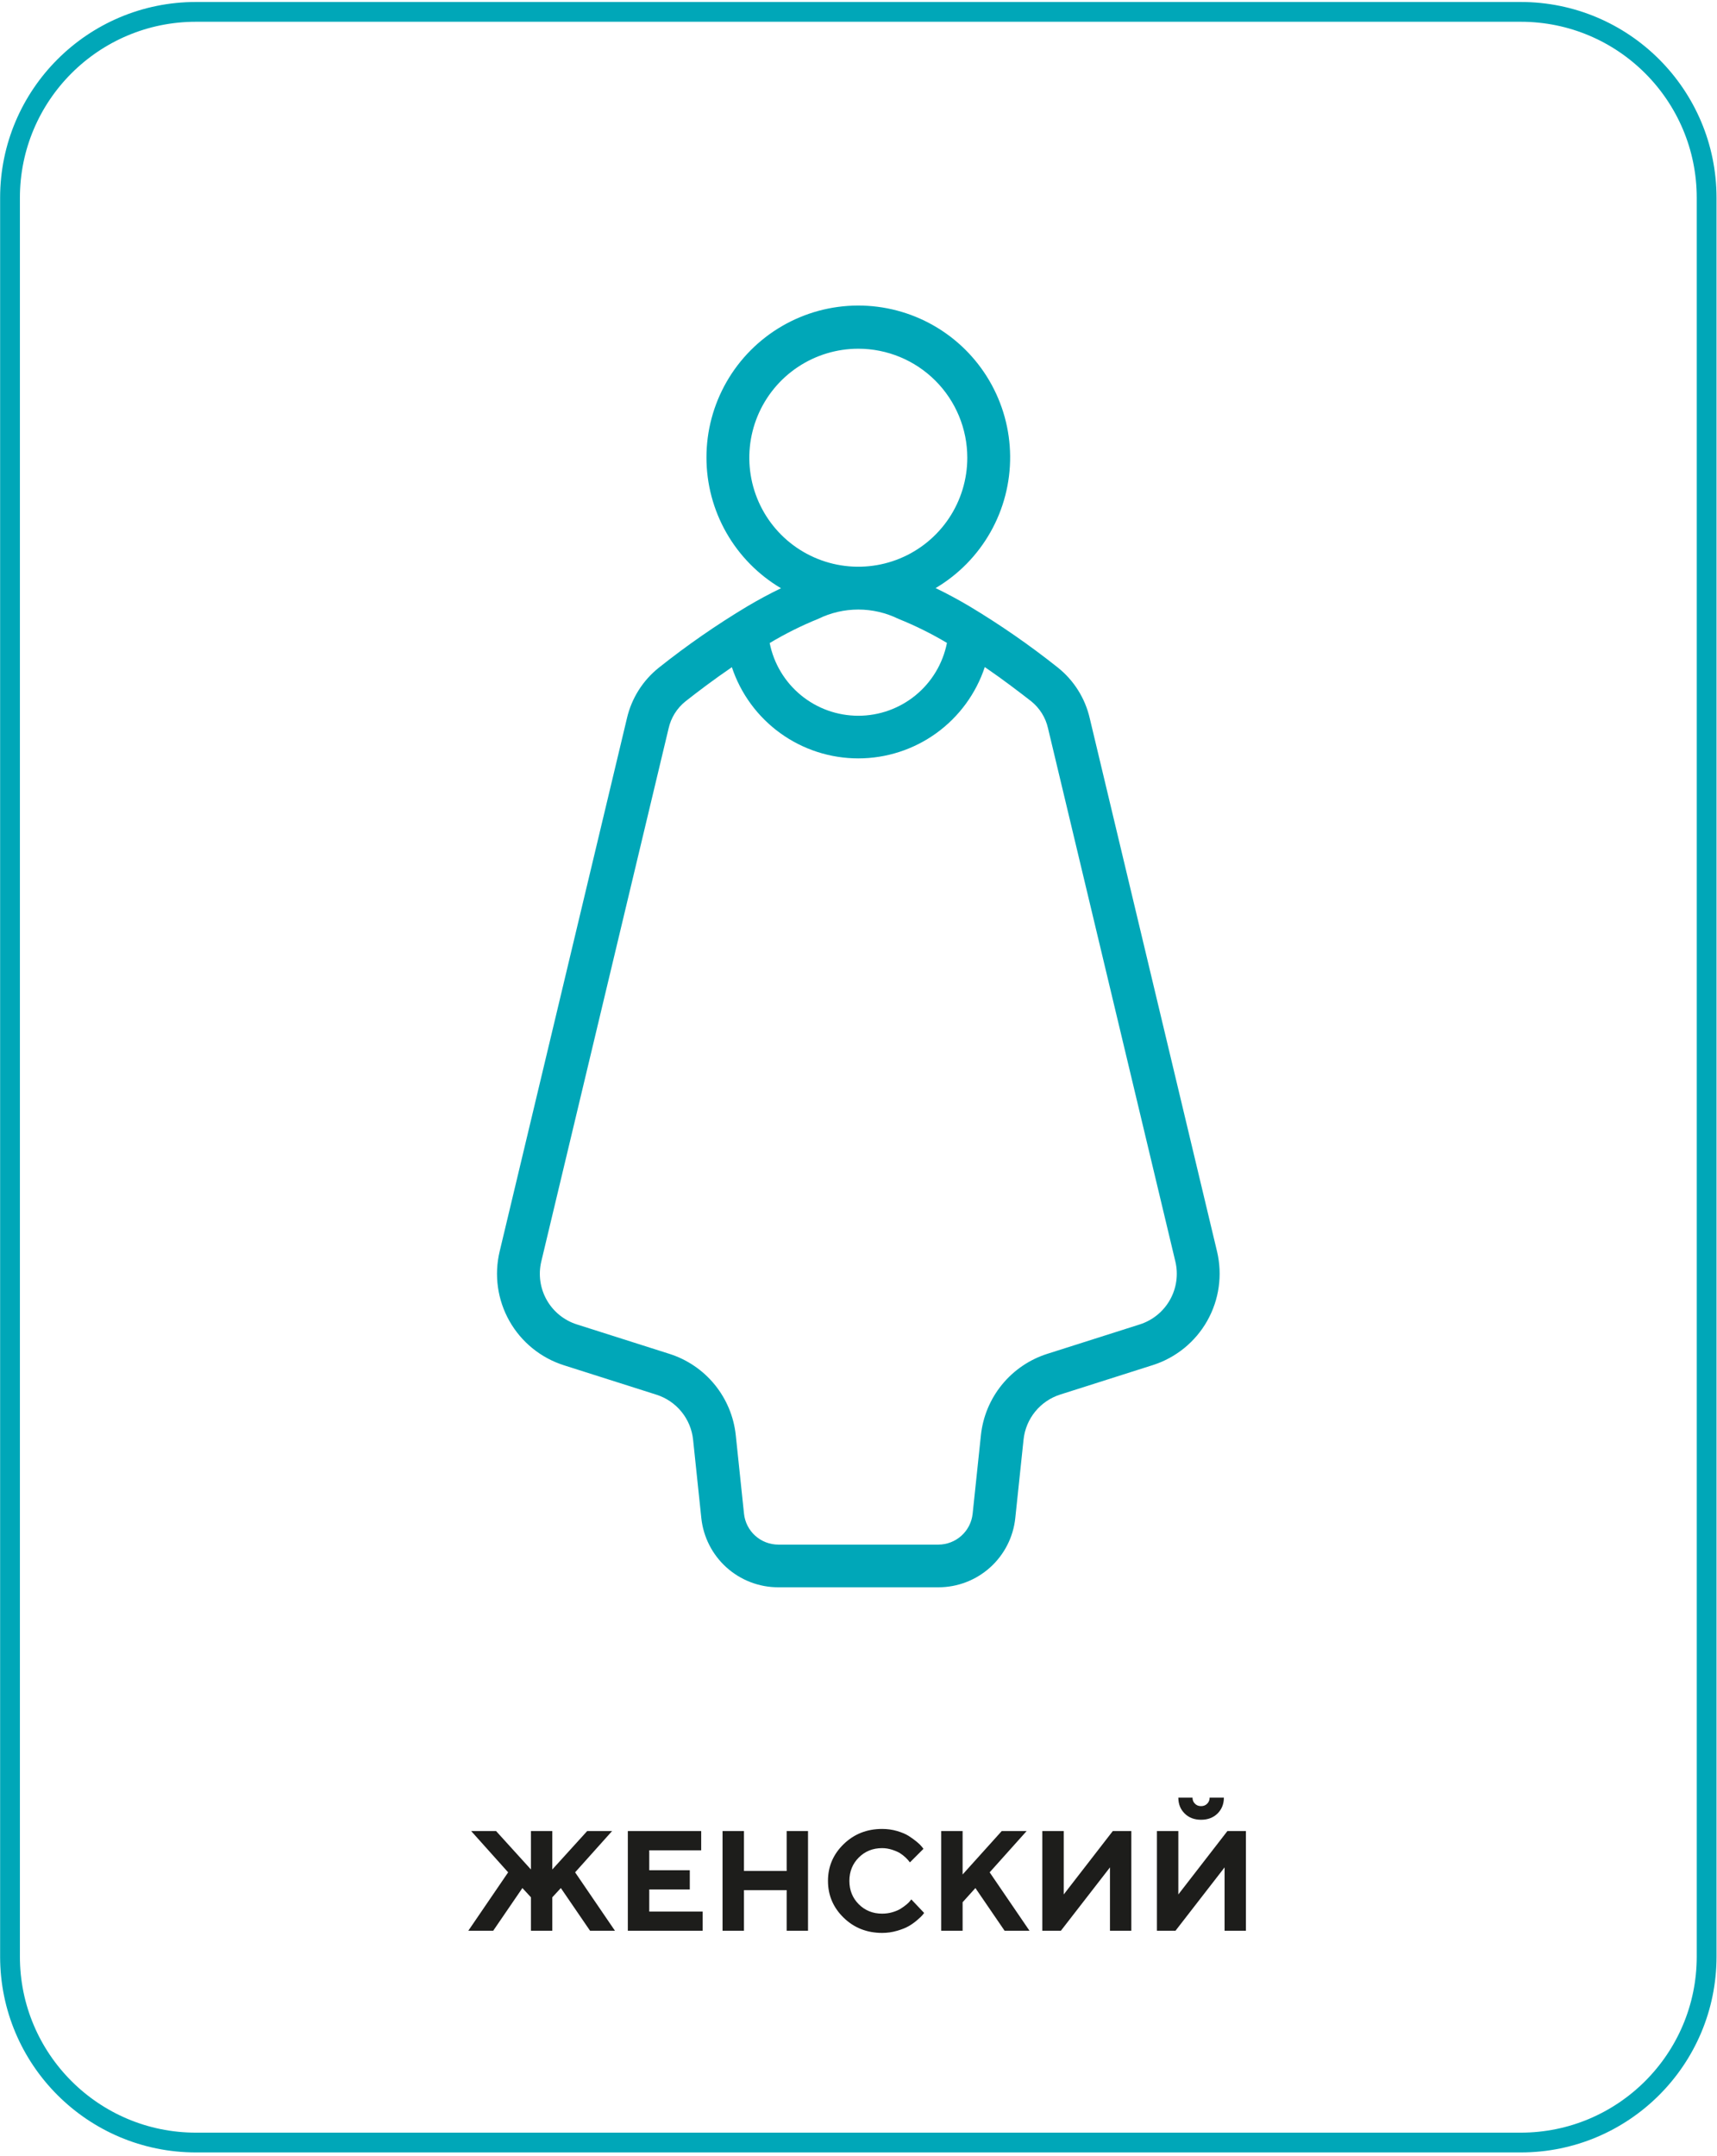 <svg width="434" height="545" viewBox="0 0 434 545" fill="none" xmlns="http://www.w3.org/2000/svg">
<path d="M384.38 3H49.53C23.573 3 2.53 24.043 2.53 50V494.53C2.53 520.487 23.573 541.53 49.53 541.53H384.38C410.337 541.53 431.38 520.487 431.38 494.53V50C431.38 24.043 410.337 3 384.38 3Z" stroke="#00A7B8" stroke-width="5" stroke-miterlimit="10"/>
<path fill-rule="evenodd" clip-rule="evenodd" d="M216.95 88.14C211.501 88.14 206.175 89.756 201.644 92.783C197.113 95.81 193.582 100.113 191.497 105.147C189.412 110.181 188.866 115.721 189.929 121.065C190.992 126.409 193.616 131.318 197.469 135.171C201.322 139.024 206.231 141.648 211.575 142.711C216.919 143.774 222.459 143.228 227.493 141.143C232.527 139.058 236.83 135.527 239.857 130.996C242.884 126.465 244.5 121.139 244.5 115.69C244.497 108.384 241.594 101.378 236.428 96.212C231.262 91.046 224.256 88.143 216.95 88.14ZM178.57 115.64C178.564 108.919 180.323 102.314 183.672 96.486C187.02 90.658 191.841 85.812 197.65 82.432C203.46 79.052 210.056 77.257 216.777 77.227C223.498 77.197 230.11 78.932 235.95 82.259C241.79 85.587 246.653 90.389 250.054 96.187C253.455 101.984 255.274 108.573 255.329 115.294C255.383 122.015 253.672 128.633 250.366 134.485C247.06 140.337 242.275 145.218 236.49 148.64C239.36 150.02 242.22 151.57 244.98 153.2C252.779 157.876 260.262 163.061 267.38 168.72C271.429 171.951 274.269 176.454 275.44 181.5L307.62 316.28C309.042 322.236 308.16 328.509 305.15 333.842C302.139 339.174 297.224 343.171 291.39 345.03L268 352.47C265.514 353.259 263.312 354.756 261.664 356.777C260.016 358.798 258.993 361.256 258.72 363.85L256.63 383.69C256.126 388.492 253.862 392.938 250.274 396.169C246.686 399.401 242.029 401.189 237.2 401.19H196.71C191.88 401.19 187.222 399.401 183.632 396.17C180.043 392.939 177.776 388.493 177.27 383.69L175.19 363.89C174.921 361.297 173.9 358.838 172.253 356.817C170.606 354.795 168.405 353.298 165.92 352.51L142.53 345.07C136.694 343.213 131.776 339.217 128.764 333.884C125.752 328.552 124.868 322.277 126.29 316.32L158.47 181.54C159.641 176.494 162.481 171.991 166.53 168.76C173.643 163.098 181.122 157.914 188.92 153.24C191.68 151.61 194.54 150.06 197.41 148.68C191.669 145.285 186.912 140.453 183.608 134.659C180.304 128.865 178.568 122.31 178.57 115.64ZM184.98 168.64C180.29 171.85 176.18 174.97 173.23 177.3C171.093 179.025 169.602 181.421 169 184.1L136.82 318.84C136.032 322.138 136.523 325.613 138.192 328.564C139.862 331.516 142.587 333.726 145.82 334.75L169.21 342.19C173.702 343.618 177.68 346.324 180.659 349.977C183.637 353.631 185.486 358.073 185.98 362.76L188.06 382.6C188.287 384.741 189.298 386.723 190.899 388.163C192.5 389.603 194.577 390.4 196.73 390.4H237.19C239.341 390.397 241.416 389.599 243.014 388.159C244.613 386.719 245.623 384.739 245.85 382.6L247.94 362.76C248.434 358.074 250.282 353.634 253.259 349.981C256.235 346.328 260.211 343.621 264.7 342.19L288.09 334.75C291.321 333.724 294.045 331.513 295.714 328.562C297.384 325.611 297.875 322.138 297.09 318.84L264.9 184.06C264.297 181.381 262.807 178.985 260.67 177.26C257.67 174.93 253.61 171.81 248.92 168.6C246.693 175.319 242.406 181.166 236.667 185.31C230.928 189.454 224.029 191.685 216.95 191.685C209.871 191.685 202.972 189.454 197.233 185.31C191.494 181.166 187.207 175.319 184.98 168.6V168.64ZM239.35 162.53C238.318 167.711 235.522 172.375 231.437 175.726C227.353 179.077 222.233 180.908 216.95 180.908C211.667 180.908 206.547 179.077 202.463 175.726C198.378 172.375 195.582 167.711 194.55 162.53C198.48 160.178 202.586 158.132 206.83 156.41C209.98 154.866 213.442 154.064 216.95 154.064C220.458 154.064 223.92 154.866 227.07 156.41C231.314 158.117 235.419 160.15 239.35 162.49V162.53Z" fill="#00A7B8"/>
<path d="M134.208 479.545L132.046 477.207L124.663 488H118.37L128.442 473.234L119.091 462.793H125.384L134.208 472.514V462.793H139.604V472.514L148.428 462.793H154.721L145.37 473.234L155.442 488H149.149L141.766 477.207L139.604 479.545V488H134.208V479.545ZM164.108 483.148H177.608V488H158.694V462.793H177.239V467.662H164.108V472.707H174.356V477.559H164.108V483.148ZM204.239 462.793V488H198.843V477.734H188.05V488H182.635V462.793H188.05V472.883H198.843V462.793H204.239ZM222.977 462.266C224.296 462.266 225.561 462.441 226.757 462.793C227.952 463.145 228.919 463.549 229.692 464.041C230.466 464.533 231.134 465.025 231.731 465.518C232.329 466.01 232.751 466.432 233.014 466.766L233.419 467.293L229.991 470.721C229.921 470.633 229.815 470.51 229.692 470.334C229.569 470.158 229.288 469.877 228.866 469.455C228.444 469.051 227.969 468.699 227.477 468.383C226.968 468.066 226.3 467.785 225.491 467.521C224.665 467.258 223.821 467.117 222.977 467.117C220.622 467.117 218.653 467.908 217.071 469.49C215.489 471.072 214.698 473.041 214.698 475.396C214.698 477.752 215.489 479.721 217.071 481.303C218.653 482.885 220.622 483.676 222.977 483.676C223.891 483.676 224.753 483.553 225.596 483.307C226.44 483.061 227.126 482.762 227.688 482.41C228.233 482.059 228.725 481.707 229.147 481.355C229.569 481.004 229.868 480.705 230.061 480.441L230.343 480.072L233.594 483.5C233.489 483.641 233.348 483.834 233.155 484.062C232.962 484.291 232.54 484.695 231.872 485.275C231.204 485.855 230.501 486.365 229.745 486.805C228.989 487.244 228.005 487.648 226.774 488C225.544 488.369 224.278 488.545 222.977 488.545C219.128 488.545 215.876 487.262 213.239 484.695C210.602 482.129 209.284 479.018 209.284 475.396C209.284 471.775 210.602 468.682 213.239 466.115C215.876 463.549 219.128 462.266 222.977 462.266ZM243.315 462.793V473.779L253.212 462.793H259.505L250.153 473.234L260.225 488H253.932L246.55 477.207L243.315 480.793V488H237.901V462.793H243.315ZM285.96 488H280.563V471.986L268.153 488H263.46V462.793H268.874V478.824L281.284 462.793H285.96V488ZM303.591 456.5C304.206 456.5 304.716 456.307 305.137 455.885C305.542 455.48 305.753 454.971 305.753 454.355H309.356C309.356 455.973 308.811 457.309 307.757 458.363C306.684 459.418 305.296 459.945 303.591 459.945C301.885 459.945 300.497 459.418 299.442 458.363C298.37 457.309 297.843 455.973 297.843 454.355H301.428C301.428 454.971 301.622 455.48 302.044 455.885C302.448 456.307 302.958 456.5 303.591 456.5ZM314.928 488H309.532V471.986L297.122 488H292.428V462.793H297.843V478.824L310.253 462.793H314.928V488Z" fill="#1D1D1B"/>
</svg>
